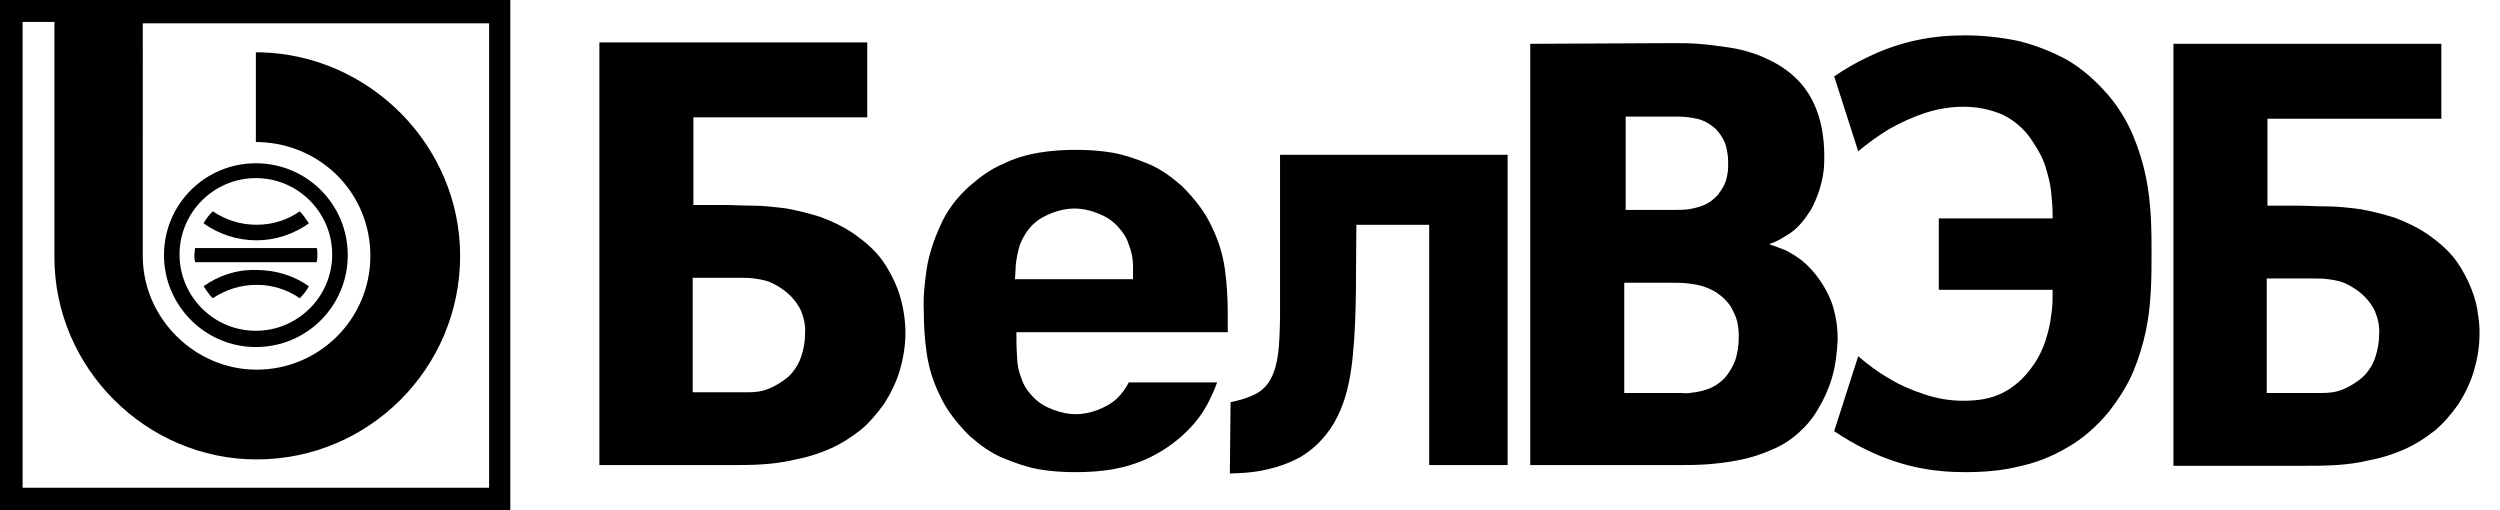 <svg version="1.1" id="Layer_1" xmlns="http://www.w3.org/2000/svg" xmlns:xlink="http://www.w3.org/1999/xlink" x="0px" y="0px"
	 viewBox="0 0 353.7 72.2" style="enable-background:new 0 0 353.7 72.2;" xml:space="preserve" fill='#000'>
	<path class="st0" d="M84.8,65.8h18.6c1.3,0,2.8,0,4.4-0.1s3.1-0.3,4.8-0.7c1.6-0.3,3.2-0.8,4.8-1.5s3-1.6,4.4-2.7
		c1.2-1,2.3-2.3,3.3-3.7c0.9-1.4,1.7-3,2.2-4.7s0.8-3.5,0.8-5.3c0-2.1-0.4-4.3-1.1-6.2c-0.5-1.3-1.2-2.7-2.2-4.1s-2.4-2.6-4.1-3.8
		c-1.5-1-3-1.7-4.6-2.3c-1.6-0.5-3.2-0.9-4.8-1.2c-1.6-0.2-3.2-0.4-4.7-0.4s-2.9-0.1-4.2-0.1h-4.3V16.6h24.6V6H84.8L84.8,65.8
		L84.8,65.8z M98,39.3h6.6c0.7,0,1.4,0,2.1,0.1s1.4,0.2,2.2,0.5c0.7,0.3,1.4,0.7,2.2,1.3c1,0.8,1.7,1.7,2.2,2.7
		c0.4,1,0.7,2.1,0.6,3.3c0,1.1-0.2,2.2-0.5,3.1c-0.3,1-0.8,1.8-1.3,2.4c-0.4,0.5-0.9,0.9-1.5,1.3s-1.3,0.8-2.1,1.1
		c-0.8,0.3-1.7,0.4-2.7,0.4H98L98,39.3L98,39.3z"/>
	<path class="st0" d="M174.1,56.9c1.5-0.3,3.5-0.9,4.5-1.8c2.5-2.1,2.4-6.7,2.5-10.1V21.9h32.2v43.9h-11.1v-34h-10.3
		c-0.1,6.1,0.1,12.4-0.5,18.5c-0.5,5.1-1.8,10.7-7,14.1c-2.2,1.4-5.4,2.3-8.4,2.5l-2,0.1L174.1,56.9L174.1,56.9z"/>
	<path class="st0" d="M143.6,39.5c0-0.5,0.1-1.3,0.1-1.9c0.1-1,0.3-2,0.6-3c0.4-1,1-2,1.8-2.8s1.8-1.3,2.8-1.7
		c1.1-0.4,2.1-0.6,3.1-0.6s2.1,0.2,3.1,0.6c1.1,0.4,2,0.9,2.8,1.7c0.9,0.9,1.5,1.8,1.8,2.8c0.4,1,0.6,2,0.6,3c0,0.6,0,1.4,0,1.9
		H143.6z M152.2,21.2c-1.7,0-3.4,0.1-5.2,0.4c-1.8,0.3-3.5,0.8-5.1,1.6c-1.7,0.7-3.2,1.8-4.7,3.1c-1.9,1.7-3.3,3.6-4.2,5.7
		c-0.9,2-1.6,4.1-1.9,6.1c-0.3,2.1-0.5,4-0.4,5.9c0,1.9,0.1,3.8,0.4,5.9S132,54,133,56c0.9,2,2.4,3.9,4.2,5.7c1.5,1.3,3,2.4,4.7,3.1
		s3.4,1.3,5.1,1.6c1.7,0.3,3.5,0.4,5.2,0.4s3.4-0.1,5.2-0.4c1.7-0.3,3.4-0.8,5.1-1.6c1.7-0.8,3.2-1.8,4.7-3.1
		c1.9-1.7,3.3-3.6,4.2-5.7c0.3-0.6,0.6-1.3,0.8-1.9h-12.5c-0.4,0.8-0.9,1.5-1.6,2.2c-0.8,0.8-1.8,1.3-2.8,1.7
		c-1.1,0.4-2.1,0.6-3.1,0.6s-2-0.2-3.1-0.6s-2-0.9-2.8-1.7c-0.9-0.9-1.5-1.8-1.8-2.8c-0.4-1-0.6-2-0.6-3c-0.1-1.2-0.1-2.4-0.1-3.5
		h29.9c0-1,0-1.8,0-2.7c0-1.9-0.1-4.1-0.4-6.2s-0.9-4.1-1.9-6.1c-0.9-2-2.4-3.9-4.2-5.7c-1.5-1.3-3-2.4-4.7-3.1s-3.4-1.3-5.1-1.6
		C155.6,21.3,153.9,21.2,152.2,21.2L152.2,21.2z"/>
	<path class="st1" d="M43.7,31.6c-0.4-0.6-0.8-1.2-1.3-1.7c-1.7,1.2-3.8,1.9-6.1,1.9c-2.3,0-4.4-0.7-6.2-1.9c-0.5,0.5-1,1.1-1.3,1.7
		c2.1,1.5,4.7,2.4,7.5,2.4C39,34,41.6,33.1,43.7,31.6z"/>
	<path class="st1" d="M44.9,36.1c0-0.4,0-1-0.1-1H27.6c0,0-0.1,0.7-0.1,1c0,0.4,0,0.5,0.1,1h17.2C44.9,36.6,44.9,36.5,44.9,36.1z"/>
	<path class="st1" d="M28.8,40.5c0.4,0.6,0.8,1.2,1.3,1.7c1.8-1.2,3.9-1.9,6.2-1.9c2.3,0,4.4,0.7,6.1,1.9c0.5-0.5,1-1.1,1.3-1.7
		c-2.1-1.5-4.7-2.3-7.4-2.3C33.5,38.1,30.9,39,28.8,40.5z"/>
	<path class="st1" d="M69.1,69H3.2V3.1h4.5v33.3c0,15.7,13,28.6,28.6,28.6c15.9,0,28.8-12.9,28.8-28.8c0-15.6-12.8-28.5-28.4-28.8
		h-0.5v12.7h0.5c8.8,0.3,15.7,7.3,15.7,16.1c0,8.9-7.2,16.1-16.1,16.1c-8.7,0-16-7.2-16.1-15.9V3.3h49V69H69.1z M0,0v72.2h72.2V0H0z
		"/>
	<path class="st1" d="M36.2,25.2c6,0,10.8,4.9,10.8,10.8c0,6-4.9,10.8-10.8,10.8c-6,0-10.8-4.9-10.8-10.8S30.2,25.2,36.2,25.2z
		 M36.2,49.1c7.2,0,13-5.8,13-13s-5.8-13-13-13s-13,5.8-13,13C23.2,43.2,29,49.1,36.2,49.1z"/>
	<path class="st1" d="M307.5,65.9h18.6c1.3,0,2.8,0,4.4-0.1c1.6-0.1,3.1-0.3,4.8-0.7c1.6-0.3,3.2-0.8,4.8-1.5s3-1.6,4.4-2.7
		c1.2-1,2.3-2.3,3.3-3.7c0.9-1.4,1.7-3,2.2-4.7s0.8-3.4,0.8-5.3c0-0.6,0-1.5-0.2-2.6c-0.1-1.1-0.4-2.3-0.9-3.6
		c-0.5-1.3-1.2-2.7-2.2-4.1s-2.4-2.6-4.1-3.8c-1.5-1-3-1.7-4.6-2.3c-1.6-0.5-3.2-0.9-4.8-1.2c-1.6-0.2-3.2-0.4-4.7-0.4
		s-2.9-0.1-4.2-0.1h-4.3V16.8h24.6V6.2h-37.9L307.5,65.9L307.5,65.9z M320.7,39.4h6.6c0.7,0,1.4,0,2.1,0.1c0.7,0.1,1.4,0.2,2.2,0.5
		c0.7,0.3,1.4,0.7,2.2,1.3c1,0.8,1.7,1.7,2.2,2.7c0.4,1,0.7,2.1,0.6,3.3c0,1.1-0.2,2.2-0.5,3.1c-0.3,1-0.8,1.8-1.3,2.4
		c-0.4,0.5-0.9,0.9-1.5,1.3s-1.3,0.8-2.1,1.1c-0.8,0.3-1.7,0.4-2.7,0.4h-7.8V39.4z"/>
	<path class="st1" d="M216.5,6.2v59.6h20.6c1.3,0,2.8,0,4.3-0.1s3.1-0.3,4.6-0.6c1.6-0.3,3.1-0.8,4.5-1.4c1.5-0.6,2.8-1.4,4-2.5
		c1-0.9,1.9-1.9,2.7-3.3c0.8-1.3,1.5-2.8,2-4.5s0.7-3.5,0.8-5.4c0-1.5-0.2-3-0.6-4.4c-0.4-1.4-1.1-2.8-2.1-4.2
		c-0.7-1-1.5-1.8-2.3-2.5c-0.8-0.6-1.6-1.1-2.4-1.5c-0.8-0.3-1.5-0.6-2.2-0.8v-0.1c1-0.3,1.9-0.9,3-1.6c1-0.7,1.9-1.8,2.8-3.2
		c0.5-0.9,0.9-1.9,1.2-2.8c0.3-1,0.5-1.8,0.6-2.7c0.1-0.8,0.1-1.5,0.1-2.1c0-2.9-0.5-5.3-1.4-7.3c-0.9-2-2.2-3.6-4-4.9
		c-1.2-0.9-2.5-1.5-3.9-2.1c-1.4-0.5-2.8-0.9-4.3-1.1c-1.4-0.2-2.9-0.4-4.2-0.5c-1.3-0.1-2.6-0.1-3.7-0.1L216.5,6.2z M229.8,16.5
		h7.7c0.8,0,1.6,0.1,2.6,0.3c0.9,0.2,1.8,0.7,2.6,1.4c0.5,0.5,0.9,1.1,1.2,1.7c0.3,0.6,0.4,1.2,0.5,1.8c0.1,0.6,0.1,1.2,0.1,1.8
		c0,0.6-0.1,1.3-0.3,2c-0.2,0.7-0.6,1.3-1.1,2c-0.6,0.7-1.3,1.2-2,1.5s-1.5,0.5-2.2,0.6c-0.8,0.1-1.5,0.1-2.2,0.1H230V16.5H229.8z
		 M229.8,40h6.6c0.8,0,1.6,0,2.4,0.1s1.6,0.2,2.4,0.5s1.5,0.6,2.2,1.2c0.4,0.3,0.8,0.7,1.2,1.2c0.4,0.5,0.7,1.2,1,1.9
		c0.3,0.8,0.4,1.7,0.4,2.8c0,1.2-0.2,2.4-0.5,3.3c-0.4,1-0.9,1.8-1.5,2.5c-0.6,0.6-1.3,1.1-2,1.4s-1.5,0.5-2.2,0.6s-1.4,0.2-1.9,0.1
		h-8.1V40z"/>
	<path class="st1" d="M274.3,41h16.1v0.6c0,0.9,0,1.9-0.2,3c-0.1,1.1-0.4,2.3-0.8,3.6c-0.4,1.2-1,2.5-1.9,3.7
		c-1.2,1.7-2.6,2.9-4.2,3.7c-1.6,0.8-3.4,1.1-5.5,1.1c-1.9,0-3.7-0.3-5.5-0.9s-3.5-1.3-5.1-2.3c-1.6-0.9-3-2-4.3-3.1L259.5,61
		c1.5,1,3,1.9,4.5,2.6c2.4,1.2,4.8,2,7.1,2.5s4.6,0.7,6.9,0.7c2.6,0,5.2-0.2,7.6-0.8c2.4-0.5,4.7-1.4,6.9-2.7
		c2.1-1.2,4.1-2.9,5.9-5.1c1.4-1.8,2.6-3.7,3.4-5.6c0.8-1.9,1.4-3.9,1.8-5.8c0.4-1.9,0.6-3.8,0.7-5.7c0.1-1.8,0.1-3.6,0.1-5.2
		s0-3.4-0.1-5.2c-0.1-1.8-0.3-3.7-0.7-5.7c-0.4-1.9-1-3.9-1.8-5.8s-1.9-3.8-3.4-5.6c-1.8-2.1-3.7-3.8-5.9-5.1
		c-2.2-1.2-4.5-2.1-6.9-2.7c-2.4-0.5-5-0.8-7.6-0.8c-2.3,0-4.6,0.2-6.9,0.7c-2.3,0.5-4.7,1.3-7.1,2.5c-1.5,0.7-3,1.6-4.5,2.6
		l3.4,10.6c1.3-1.1,2.7-2.1,4.3-3.1c1.6-0.9,3.3-1.7,5.1-2.3c1.8-0.6,3.7-0.9,5.5-0.9c2,0,3.8,0.4,5.5,1.1c1.6,0.8,3.1,2,4.2,3.7
		c0.8,1.2,1.5,2.4,1.9,3.7c0.4,1.3,0.7,2.5,0.8,3.6s0.2,2.1,0.2,3v0.7h-16.1V41z"/>
</svg>
